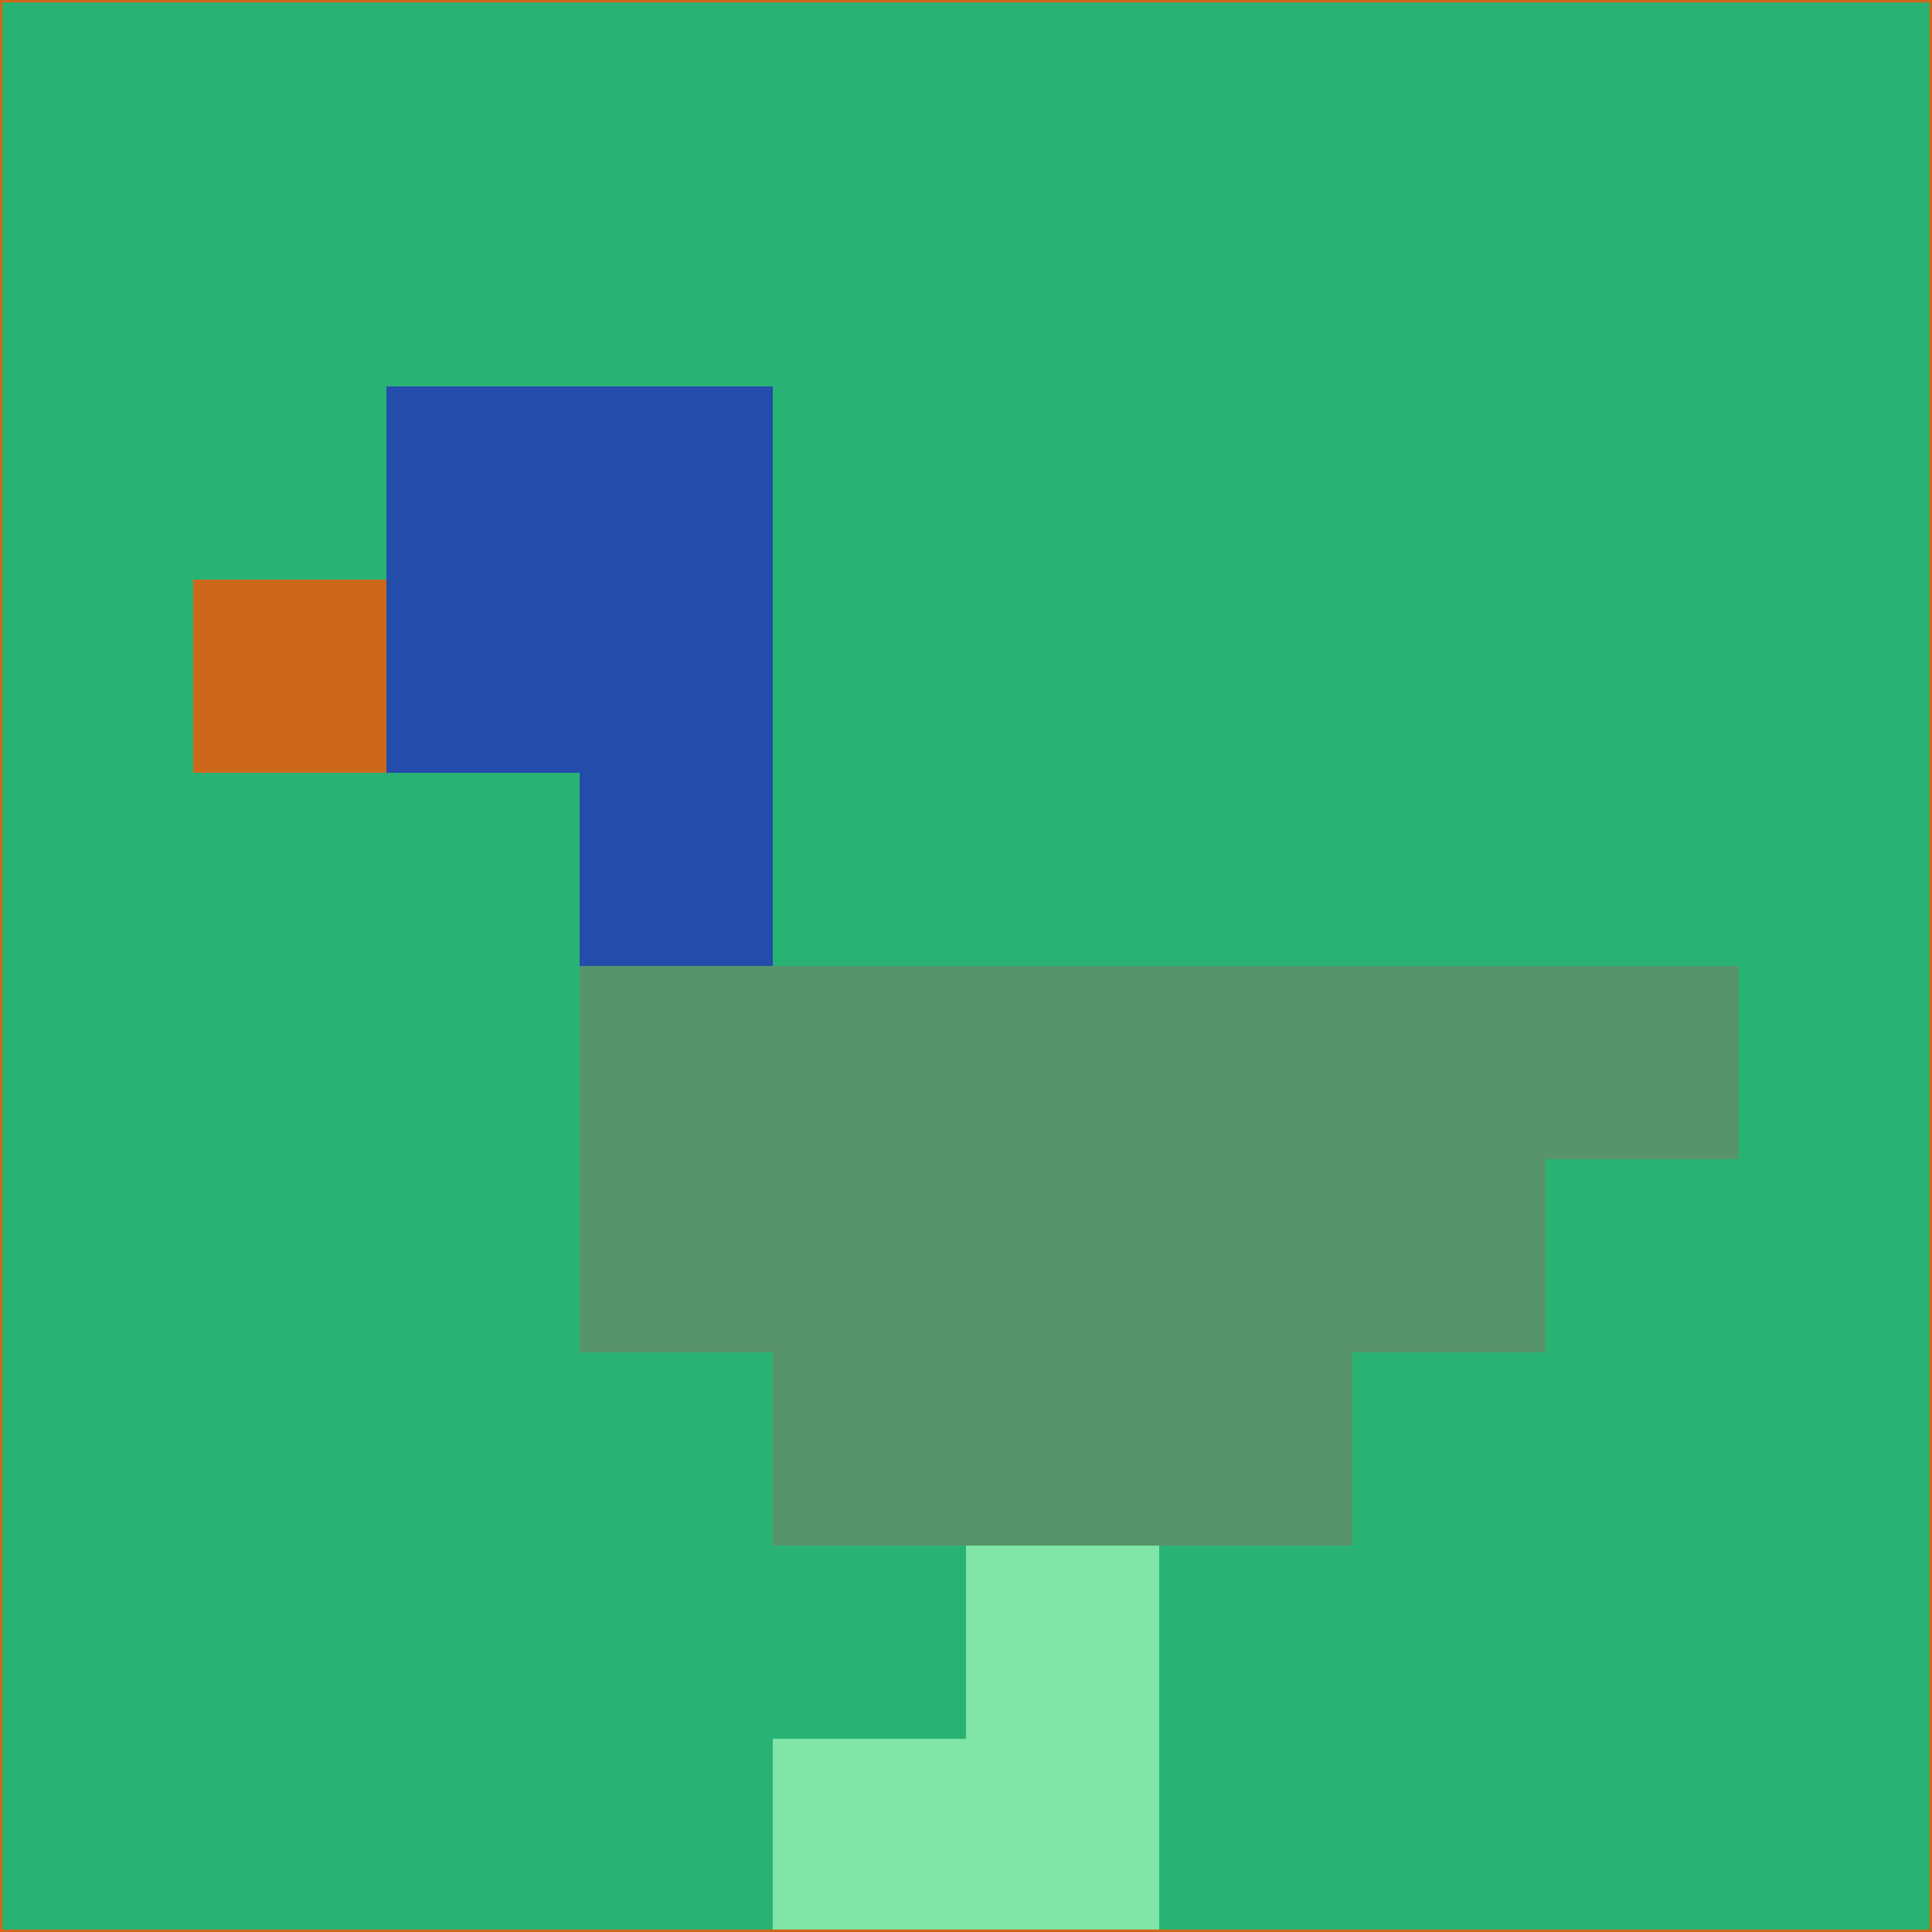 <svg xmlns="http://www.w3.org/2000/svg" version="1.1" width="785" height="785">
  <title>'goose-pfp-694263' by Dmitri Cherniak (Cyberpunk Edition)</title>
  <desc>
    seed=285641
    backgroundColor=#28b375
    padding=20
    innerPadding=0
    timeout=500
    dimension=1
    border=false
    Save=function(){return n.handleSave()}
    frame=12

    Rendered at 2024-09-15T22:37:00.805Z
    Generated in 1ms
    Modified for Cyberpunk theme with new color scheme
  </desc>
  <defs/>
  <rect width="100%" height="100%" fill="#28b375"/>
  <g>
    <g id="0-0">
      <rect x="0" y="0" height="785" width="785" fill="#28b375"/>
      <g>
        <!-- Neon blue -->
        <rect id="0-0-2-2-2-2" x="157" y="157" width="157" height="157" fill="#244cab"/>
        <rect id="0-0-3-2-1-4" x="235.5" y="157" width="78.5" height="314" fill="#244cab"/>
        <!-- Electric purple -->
        <rect id="0-0-4-5-5-1" x="314" y="392.5" width="392.5" height="78.5" fill="#57946c"/>
        <rect id="0-0-3-5-5-2" x="235.5" y="392.5" width="392.5" height="157" fill="#57946c"/>
        <rect id="0-0-4-5-3-3" x="314" y="392.5" width="235.5" height="235.5" fill="#57946c"/>
        <!-- Neon pink -->
        <rect id="0-0-1-3-1-1" x="78.5" y="235.5" width="78.5" height="78.5" fill="#cd671a"/>
        <!-- Cyber yellow -->
        <rect id="0-0-5-8-1-2" x="392.5" y="628" width="78.5" height="157" fill="#80e5a7"/>
        <rect id="0-0-4-9-2-1" x="314" y="706.5" width="157" height="78.5" fill="#80e5a7"/>
      </g>
      <rect x="0" y="0" stroke="#cd671a" stroke-width="2" height="785" width="785" fill="none"/>
    </g>
  </g>
  <script xmlns=""/>
</svg>